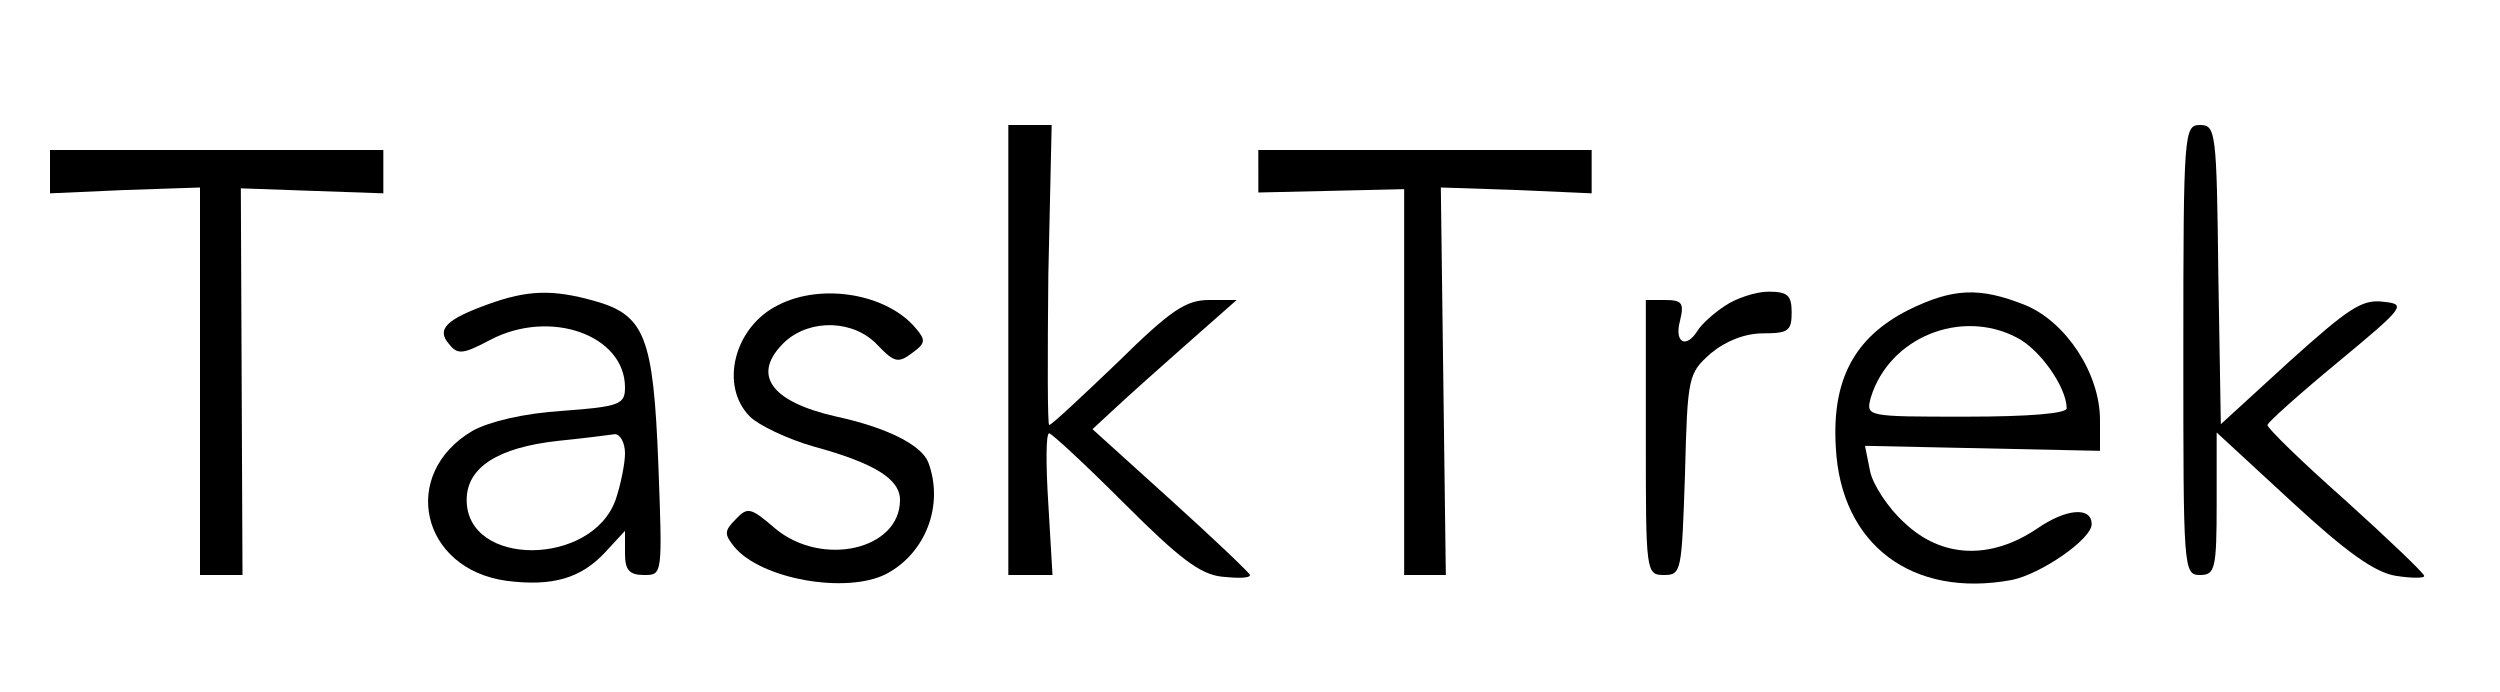 <?xml version="1.0" standalone="no"?>
<!DOCTYPE svg PUBLIC "-//W3C//DTD SVG 20010904//EN"
 "http://www.w3.org/TR/2001/REC-SVG-20010904/DTD/svg10.dtd">
<svg version="1.0" xmlns="http://www.w3.org/2000/svg"
 width="300pt" height="83pt" viewBox="0 0 300 83"
 preserveAspectRatio="xMidYMid meet">
<g transform="translate(0,83) scale(0.1,-0.1)"
fill="#000000" stroke="none">
<path d="M1210 410 l0 -270 26 0 27 0 -5 85 c-3 47 -3 85 1 85 3 0 44 -38 90
-84 66 -66 91 -85 117 -88 19 -2 34 -2 34 2 -1 3 -43 43 -95 90 l-94 85 27 25
c15 14 54 49 87 78 l59 52 -33 0 c-28 0 -46 -12 -110 -75 -43 -41 -79 -75 -82
-75 -2 0 -2 81 -1 180 l4 180 -26 0 -26 0 0 -270z"/>
<path d="M2620 410 c0 -263 0 -270 20 -270 18 0 20 7 20 86 l0 85 90 -83 c66
-61 100 -85 125 -89 19 -3 35 -3 34 0 0 3 -43 44 -95 91 -52 46 -94 87 -93 90
0 3 38 37 84 75 82 68 83 70 54 73 -25 3 -42 -9 -112 -72 l-82 -75 -3 179 c-2
172 -3 180 -22 180 -19 0 -20 -8 -20 -270z"/>
<path d="M60 624 l0 -26 90 4 90 3 0 -232 0 -233 25 0 26 0 -1 232 -1 232 85
-3 86 -3 0 26 0 26 -200 0 -200 0 0 -26z"/>
<path d="M1510 624 l0 -25 88 2 87 2 0 -232 0 -231 25 0 25 0 -3 232 -3 233
91 -3 90 -4 0 26 0 26 -200 0 -200 0 0 -26z"/>
<path d="M586 465 c-50 -18 -63 -30 -47 -48 10 -13 17 -12 49 5 72 38 162 6
162 -57 0 -20 -6 -23 -75 -28 -47 -3 -88 -13 -108 -24 -88 -52 -62 -166 41
-180 55 -7 89 3 118 34 l24 26 0 -27 c0 -20 5 -26 23 -26 22 0 22 0 17 133 -6
153 -16 179 -77 196 -50 14 -80 13 -127 -4z m164 -179 c0 -12 -5 -37 -11 -55
-28 -81 -179 -82 -179 -1 0 39 37 63 110 71 30 3 61 7 68 8 6 0 12 -10 12 -23z"/>
<path d="M934 464 c-53 -26 -71 -97 -34 -134 10 -10 45 -27 77 -36 73 -20 103
-39 103 -64 0 -60 -94 -81 -150 -34 -29 25 -33 26 -47 11 -14 -14 -14 -18 -2
-33 32 -39 134 -57 182 -33 48 25 70 83 51 134 -8 21 -50 42 -110 55 -80 18
-103 51 -62 90 31 28 83 26 111 -4 20 -21 25 -22 41 -10 17 12 17 16 5 30 -34
41 -112 55 -165 28z"/>
<path d="M2070 463 c-14 -9 -29 -23 -33 -30 -14 -22 -28 -14 -21 12 5 21 3 25
-18 25 l-23 0 0 -165 c0 -162 0 -165 22 -165 21 0 21 5 25 121 3 118 4 121 31
145 18 15 41 24 63 24 30 0 34 3 34 25 0 21 -5 25 -28 25 -15 0 -39 -8 -52
-17z"/>
<path d="M2290 458 c-65 -33 -92 -84 -87 -165 6 -117 92 -181 211 -159 35 7
96 49 96 67 0 21 -30 19 -65 -5 -56 -38 -115 -36 -160 7 -19 17 -38 46 -41 62
l-6 30 141 -3 141 -3 0 37 c0 56 -41 118 -90 138 -55 22 -87 20 -140 -6z m130
-33 c28 -14 60 -60 60 -85 0 -6 -43 -10 -121 -10 -120 0 -120 0 -114 23 22 72
108 107 175 72z"/>
</g>
</svg>
